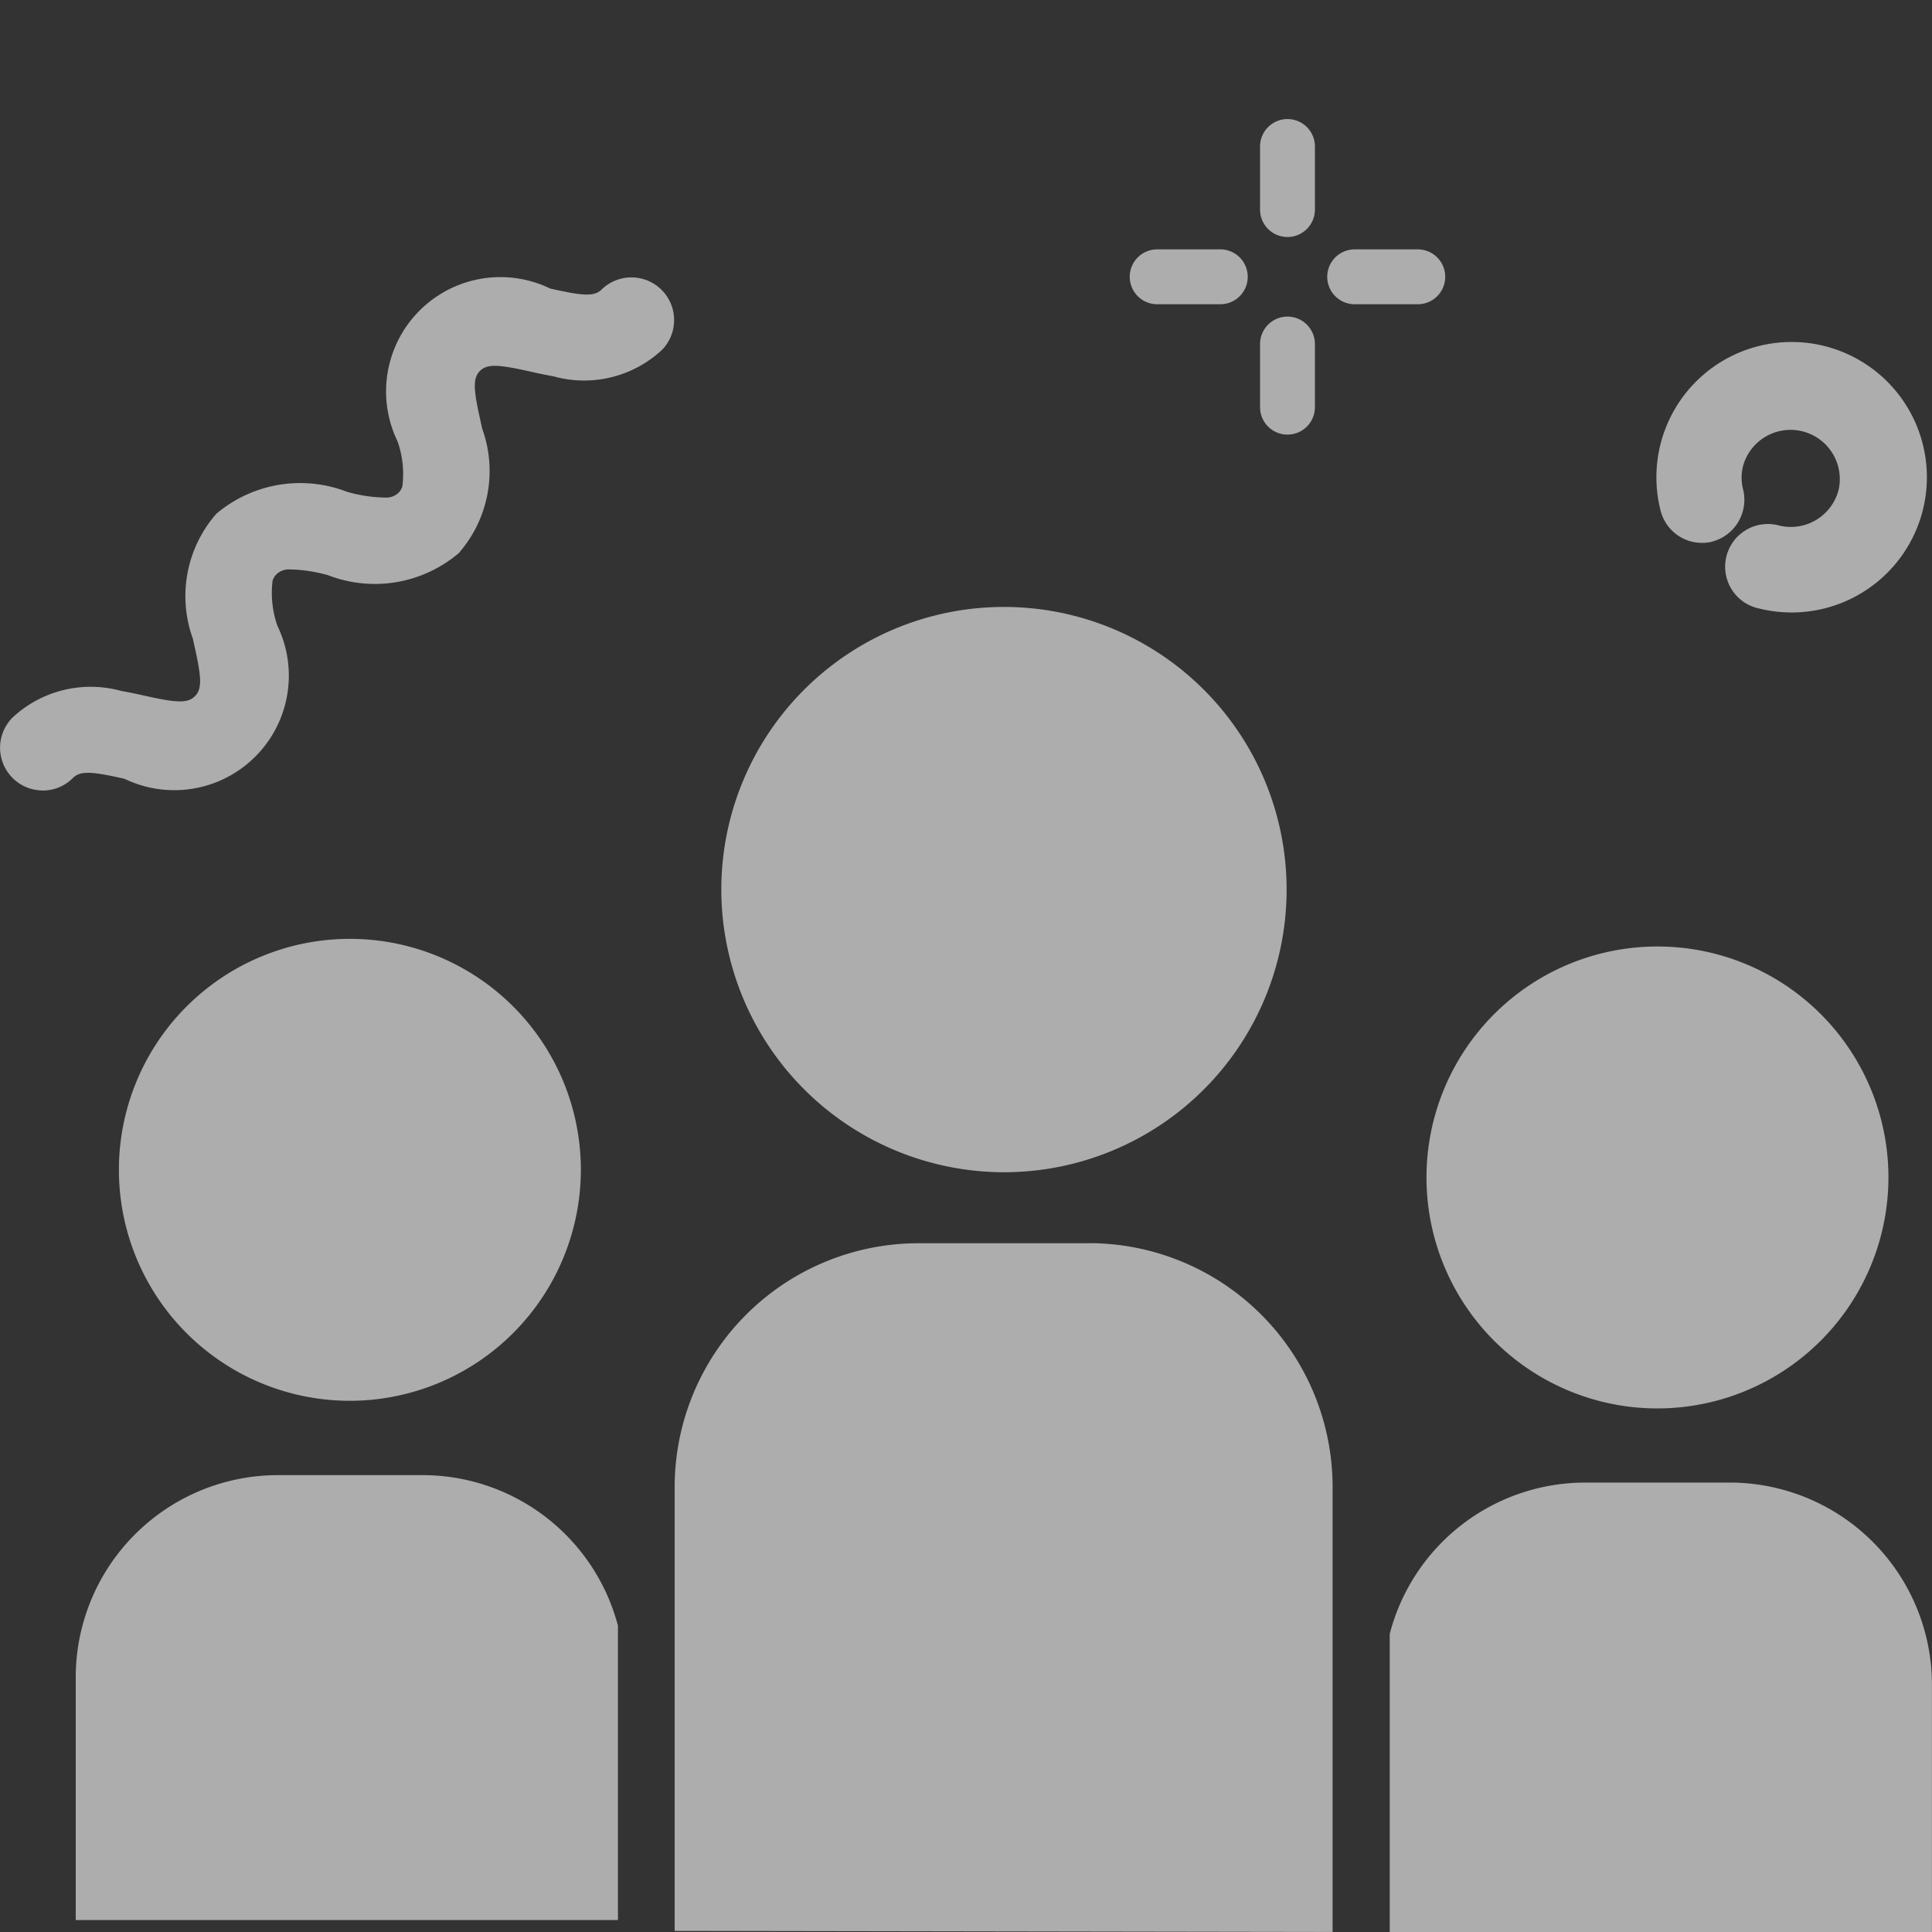 <svg xmlns="http://www.w3.org/2000/svg" xmlns:xlink="http://www.w3.org/1999/xlink" width="40" height="40" viewBox="0 0 40 40"><rect x="0" y="0" width="40" height="40" fill="#333333" stroke="none"/><defs><clipPath id="a"><rect width="40" height="40" transform="translate(3786 -6502)" fill="#fff" stroke="#707070" stroke-width="1"/></clipPath></defs><g transform="translate(-3786 6502)" clip-path="url(#a)"><g transform="translate(2531.568 3216.068)" opacity="0.6"><path d="M470.62,141.948a.894.894,0,0,0,.629-1.08.978.978,0,0,1,0-.482,1.02,1.02,0,0,1,1.981.483,1.021,1.021,0,0,1-1.232.75.884.884,0,1,0-.418,1.717,2.8,2.8,0,1,0-2.036-2.017.885.885,0,0,0,1.08.63Z" transform="translate(819.271 -9848.806)" fill="#fff"/><path d="M197.234,69.258a.882.882,0,0,0,.625-.259c.157-.158.4-.134,1.069.016a2.371,2.371,0,0,0,3.166-3.166,2.056,2.056,0,0,1-.1-.937.336.336,0,0,1,.081-.132.367.367,0,0,1,.242-.1,3.089,3.089,0,0,1,.825.12,2.686,2.686,0,0,0,2.706-.457,2.583,2.583,0,0,0,.484-2.581c-.009-.041-.018-.085-.027-.125-.15-.663-.174-.91-.018-1.066s.4-.131,1.066.018c.141.032.3.065.462.095a2.364,2.364,0,0,0,2.243-.551.884.884,0,0,0-1.25-1.25c-.155.156-.4.132-1.066-.018a2.367,2.367,0,0,0-3.162,3.162,2.022,2.022,0,0,1,.1.937.325.325,0,0,1-.079.129.366.366,0,0,1-.239.1,3.03,3.03,0,0,1-.828-.12,2.689,2.689,0,0,0-2.706.456,2.588,2.588,0,0,0-.485,2.585c.009.04.018.085.027.122.149.665.172.912.016,1.069s-.4.134-1.069-.016c-.14-.032-.3-.065-.462-.094a2.372,2.372,0,0,0-2.245.552.885.885,0,0,0,.625,1.51Z" transform="translate(1058.082 -9770.959)" fill="#fff"/><g transform="translate(1277.822 -9715.602)"><path d="M376.27,65.6h1.307a.568.568,0,1,0,0-1.136H376.27a.568.568,0,0,0,0,1.136Z" transform="translate(-375.702 -61.767)" fill="#fff"/><path d="M414.8,65.6h1.307a.568.568,0,0,0,0-1.136H414.8a.568.568,0,0,0,0,1.136Z" transform="translate(-410.143 -61.767)" fill="#fff"/><path d="M401.693,77.578a.569.569,0,0,0-.568.568v1.307a.568.568,0,1,0,1.136,0V78.146A.568.568,0,0,0,401.693,77.578Z" transform="translate(-398.427 -73.489)" fill="#fff"/><path d="M401.693,41.493a.568.568,0,0,0,.568-.568V39.619a.568.568,0,0,0-1.136,0v1.307A.568.568,0,0,0,401.693,41.493Z" transform="translate(-398.427 -39.052)" fill="#fff"/></g><path d="M292.9,201.025a5.852,5.852,0,1,0-5.852-5.852A5.859,5.859,0,0,0,292.9,201.025Z" transform="translate(982.318 -9894.823)" fill="#fff"/><path d="M286.564,313.463h-3.538a5.051,5.051,0,0,0-5.046,5.046V327.7h0l13.622.022v-9.215a5.049,5.049,0,0,0-5.039-5.046Z" transform="translate(990.42 -10005.791)" fill="#fff"/><path d="M434.216,260.353a4.782,4.782,0,1,0-4.782,4.782A4.787,4.787,0,0,0,434.216,260.353Z" transform="translate(859.314 -9954.043)" fill="#fff"/><path d="M179.116,258.9a4.782,4.782,0,1,0-4.782,4.782A4.787,4.787,0,0,0,179.116,258.9Z" transform="translate(1087.342 -9952.748)" fill="#fff"/><path d="M428.68,364.341a4.188,4.188,0,0,0-4.18-4.186h-3a4.184,4.184,0,0,0-4.046,3.134v6.171H428.68v-5.119Z" transform="translate(865.751 -10047.528)" fill="#fff"/><path d="M172.3,361.825a4.185,4.185,0,0,0-4.046-3.118h-3a4.188,4.188,0,0,0-4.18,4.186v5.026H172.3Z" transform="translate(1094.926 -10046.234)" fill="#fff"/></g></g></svg>